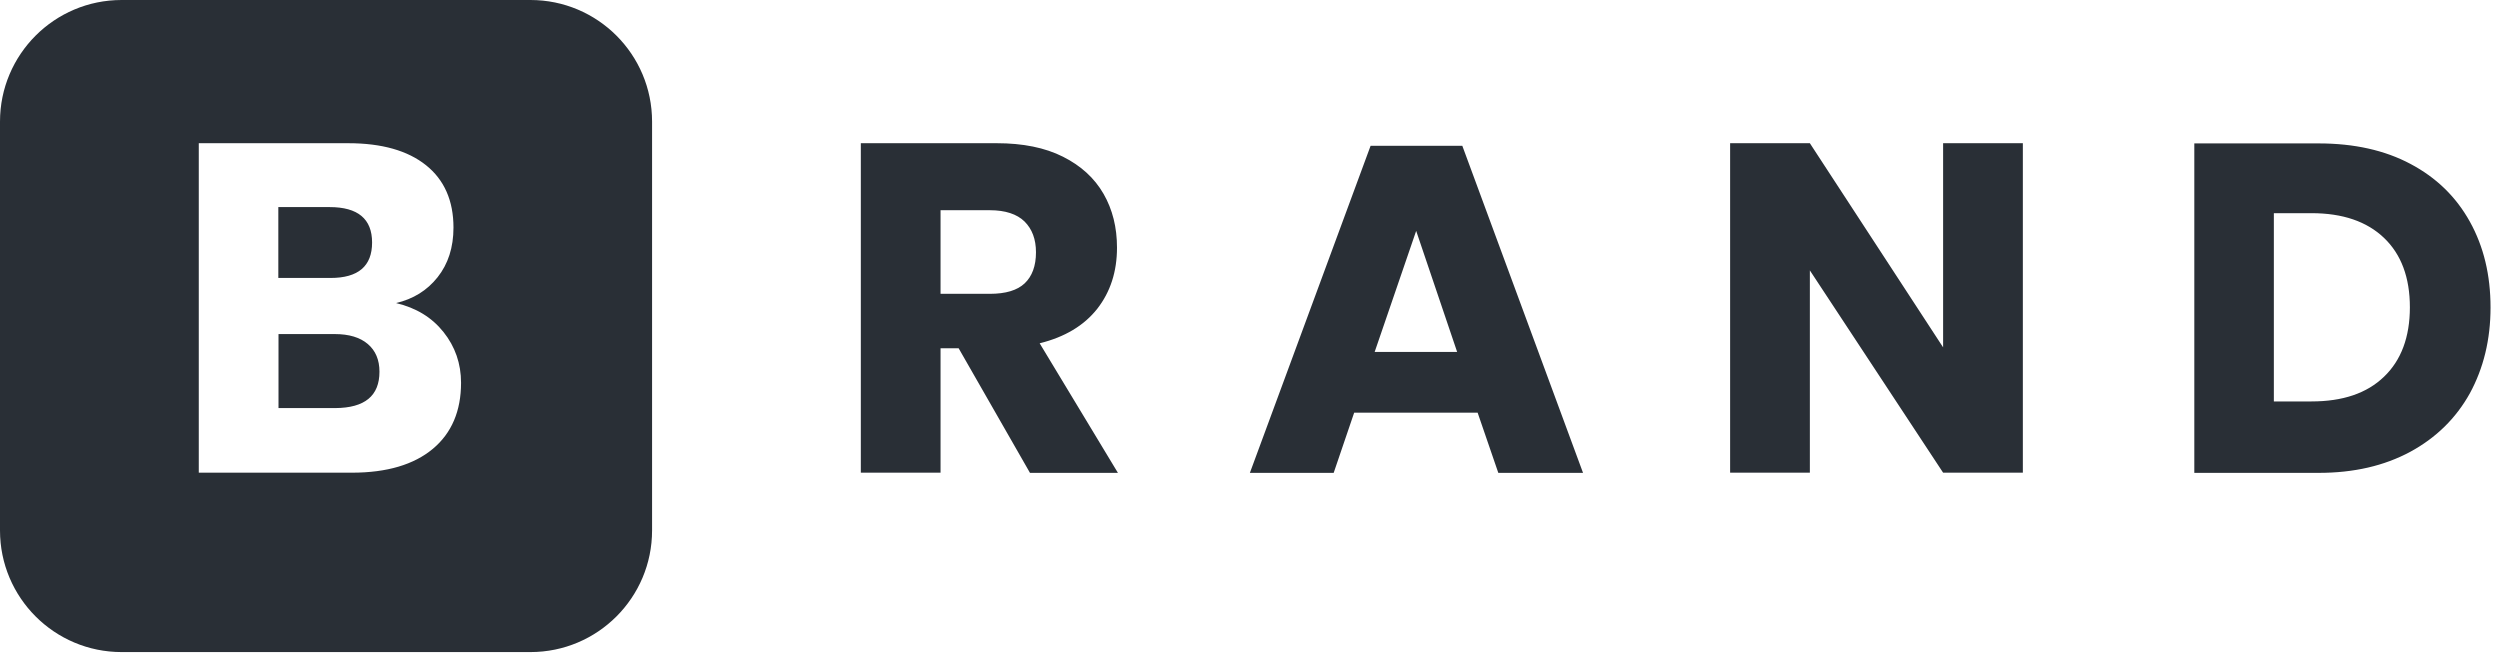 <svg width="164" height="43" viewBox="0 0 164 43" fill="none" xmlns="http://www.w3.org/2000/svg">
<path fill-rule="evenodd" clip-rule="evenodd" d="M7.979 42.776H34.797C39.204 42.776 42.776 39.204 42.776 34.797V7.979C42.776 3.572 39.204 0 34.797 0H7.979C3.572 0 0 3.572 0 7.979V34.797C0 39.204 3.572 42.776 7.979 42.776ZM30.245 25.111C30.245 23.852 29.857 22.738 29.094 21.782C28.332 20.825 27.302 20.195 25.983 19.881C27.109 19.614 28.017 19.057 28.707 18.186C29.397 17.314 29.748 16.236 29.748 14.929C29.748 13.161 29.143 11.793 27.944 10.836C26.746 9.88 25.05 9.395 22.847 9.395H13.04V31.008H23.089C25.39 31.008 27.157 30.475 28.392 29.446C29.627 28.416 30.245 26.963 30.245 25.111ZM21.685 18.234H18.258V13.585H21.624C23.477 13.585 24.409 14.36 24.409 15.909C24.409 17.459 23.501 18.234 21.685 18.234ZM24.13 22.569C24.639 23.004 24.893 23.61 24.893 24.385C24.893 25.971 23.924 26.758 21.999 26.77H18.27V21.915H21.963C22.895 21.915 23.622 22.133 24.13 22.569ZM67.56 31.008L62.887 22.847H61.7V31.008H56.47V9.395H65.393C67.1 9.395 68.553 9.686 69.728 10.279C70.914 10.873 71.798 11.684 72.391 12.713C72.984 13.742 73.275 14.916 73.275 16.248C73.275 17.822 72.839 19.154 71.98 20.256C71.108 21.358 69.861 22.108 68.202 22.52L73.336 31.02H67.56V31.008ZM61.7 19.275H64.933C65.974 19.275 66.737 19.045 67.221 18.585C67.706 18.125 67.96 17.447 67.96 16.551C67.96 15.691 67.706 15.025 67.209 14.529C66.713 14.045 65.95 13.79 64.933 13.79H61.7V19.275ZM88.833 27.073H96.933L98.289 31.02H103.847L95.928 9.565H89.911L81.992 31.02H87.489L88.833 27.073ZM92.901 15.146L95.589 23.089H90.177L92.901 15.146ZM132.699 31.008H127.468L118.727 17.738V31.008H113.496V9.395H118.727L127.468 22.786V9.395H132.699V31.008ZM158.113 29.639C159.808 28.719 161.115 27.436 162.023 25.801C162.919 24.155 163.379 22.278 163.379 20.171C163.379 18.04 162.931 16.176 162.023 14.541C161.115 12.907 159.82 11.648 158.125 10.752C156.442 9.856 154.432 9.408 152.107 9.408H143.947V31.02H152.107C154.408 31.02 156.405 30.559 158.113 29.639ZM158.088 20.159C158.088 22.108 157.519 23.634 156.393 24.712C155.267 25.801 153.681 26.334 151.635 26.334H149.165V13.984H151.635C153.681 13.984 155.267 14.529 156.393 15.607C157.519 16.684 158.088 18.198 158.088 20.159Z" fill="#292F36"/>
</svg>
